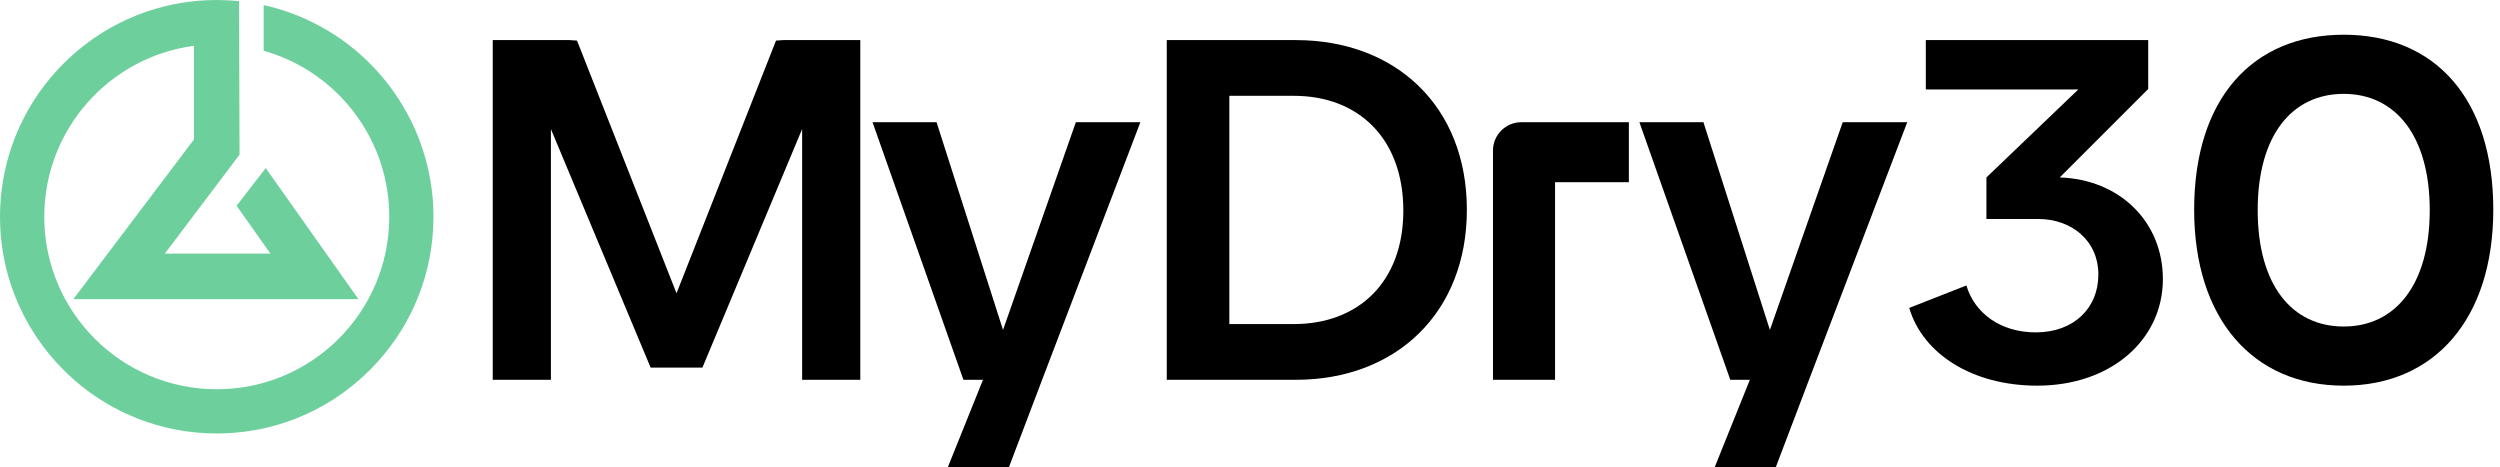 <svg width="321" height="60" viewBox="0 0 321 60" fill="none" xmlns="http://www.w3.org/2000/svg">
<path fill-rule="evenodd" clip-rule="evenodd" d="M55.637 26.782V26.696C55.623 26.346 55.601 25.995 55.573 25.645C55.544 25.287 55.508 24.922 55.465 24.565C55.38 23.85 55.265 23.142 55.129 22.434C55.058 22.084 54.979 21.74 54.9 21.389C53.742 16.534 51.296 12.1 47.877 8.539C47.635 8.288 47.385 8.038 47.134 7.795C46.627 7.302 46.097 6.83 45.554 6.379C45.547 6.372 45.539 6.365 45.532 6.357C45.267 6.143 44.996 5.929 44.725 5.721C44.467 5.521 44.202 5.328 43.938 5.135C43.63 4.913 43.308 4.698 42.986 4.491C42.686 4.291 42.378 4.105 42.071 3.919C41.771 3.741 41.456 3.561 41.142 3.39C40.826 3.218 40.505 3.047 40.183 2.889C39.883 2.739 39.582 2.596 39.282 2.46C39.239 2.439 39.189 2.417 39.139 2.396C38.832 2.26 38.517 2.124 38.195 1.995C37.859 1.86 37.516 1.731 37.172 1.609C36.099 1.223 34.991 0.901 33.854 0.658V6.515C34.333 6.651 34.805 6.801 35.27 6.965C43.844 10.019 49.98 18.214 49.98 27.833C49.98 40.062 40.062 49.98 27.833 49.98C15.597 49.98 5.685 40.062 5.685 27.833C5.685 16.596 14.057 7.315 24.908 5.884V17.901L9.413 38.412H46.025L34.121 21.579L30.378 26.42L34.721 32.562H21.164L30.758 19.861L30.693 0.143C29.749 0.05 28.798 0 27.833 0C24.708 0 21.712 0.515 18.908 1.466C16.97 2.124 15.132 2.99 13.409 4.034C13.409 4.034 13.401 4.026 13.401 4.034C9.582 6.365 6.365 9.583 4.033 13.402C4.025 13.402 4.033 13.409 4.033 13.409C2.989 15.133 2.124 16.97 1.466 18.908C0.514 21.712 0 24.708 0 27.833C0 30.958 0.514 33.954 1.466 36.757C3.439 42.565 7.28 47.521 12.271 50.903H12.278C12.651 51.147 13.022 51.389 13.401 51.625C13.787 51.862 14.181 52.09 14.574 52.298C14.967 52.513 15.368 52.712 15.768 52.913C15.976 53.013 16.176 53.113 16.391 53.199C16.798 53.385 17.213 53.556 17.628 53.728C20.789 54.972 24.229 55.659 27.833 55.659C30.957 55.659 33.954 55.144 36.757 54.193C37.615 53.9 38.452 53.571 39.275 53.199H39.282C39.69 53.013 40.09 52.813 40.49 52.612H40.498C41.492 52.097 42.457 51.526 43.38 50.903C43.387 50.91 43.387 50.903 43.387 50.903C46.34 48.893 48.893 46.347 50.903 43.387C50.903 43.387 50.91 43.387 50.903 43.38C51.275 42.829 51.632 42.264 51.969 41.685V41.678C52.19 41.291 52.404 40.898 52.612 40.498C52.819 40.097 53.02 39.69 53.198 39.275C53.384 38.867 53.556 38.453 53.728 38.038C54.972 34.877 55.658 31.438 55.658 27.833C55.658 27.482 55.651 27.133 55.637 26.782Z" fill="#6DD09C"/>
<path fill-rule="evenodd" clip-rule="evenodd" d="M146.424 15.692L133.809 48.766L129.541 60H121.697L126.215 48.766H123.705L112.032 15.692H120.253L128.788 42.365L138.139 15.692H146.424Z" fill="black"/>
<path fill-rule="evenodd" clip-rule="evenodd" d="M180.188 27.051C180.188 17.763 174.414 12.303 166.129 12.303H157.846V41.611H166.129C174.414 41.611 180.188 36.214 180.188 27.051ZM188.346 26.926C188.346 40.169 179.246 48.766 166.381 48.766H149.812V5.148H166.381C179.246 5.148 188.346 13.684 188.346 26.926Z" fill="black"/>
<path fill-rule="evenodd" clip-rule="evenodd" d="M244.89 15.692L232.275 48.766L228.008 60H220.163L224.682 48.766H222.171L210.499 15.692H218.72L227.255 42.365L236.606 15.692H244.89Z" fill="black"/>
<path fill-rule="evenodd" clip-rule="evenodd" d="M277.713 35.837C277.713 43.619 271.061 49.519 261.584 49.519C253.236 49.519 246.898 45.439 245.141 39.539L252.483 36.653C253.551 40.23 256.877 42.678 261.396 42.678C266.291 42.678 269.429 39.539 269.429 35.272C269.429 30.817 265.915 28.118 261.709 28.118H255.056V22.783L266.856 11.486H247.275V5.148H275.83V11.424L264.47 22.783C272.127 23.034 277.713 28.432 277.713 35.837Z" fill="black"/>
<path fill-rule="evenodd" clip-rule="evenodd" d="M311.979 26.989C311.979 17.45 307.586 12.052 300.934 12.052C294.28 12.052 289.888 17.387 289.888 26.989C289.888 36.59 294.28 41.925 300.934 41.925C307.586 41.925 311.979 36.528 311.979 26.989ZM281.729 26.926C281.729 12.617 289.26 4.458 300.934 4.458C312.669 4.458 320.138 12.679 320.138 26.926C320.138 40.921 312.607 49.519 300.934 49.519C289.26 49.519 281.729 40.921 281.729 26.926Z" fill="black"/>
<path fill-rule="evenodd" clip-rule="evenodd" d="M100.599 5.148L99.64 5.211L86.865 37.657L74.09 5.211L73.132 5.148H63.268V48.766H70.736V16.571L83.539 47.197H86.865H90.191L102.994 16.571V48.766H110.462V5.148H100.599Z" fill="black"/>
<path fill-rule="evenodd" clip-rule="evenodd" d="M209.146 15.692H199.229H195.339C193.329 15.692 191.699 17.322 191.699 19.332V23.394V48.766H199.669V29.938V23.394H209.146V15.692Z" fill="black"/>
</svg>
